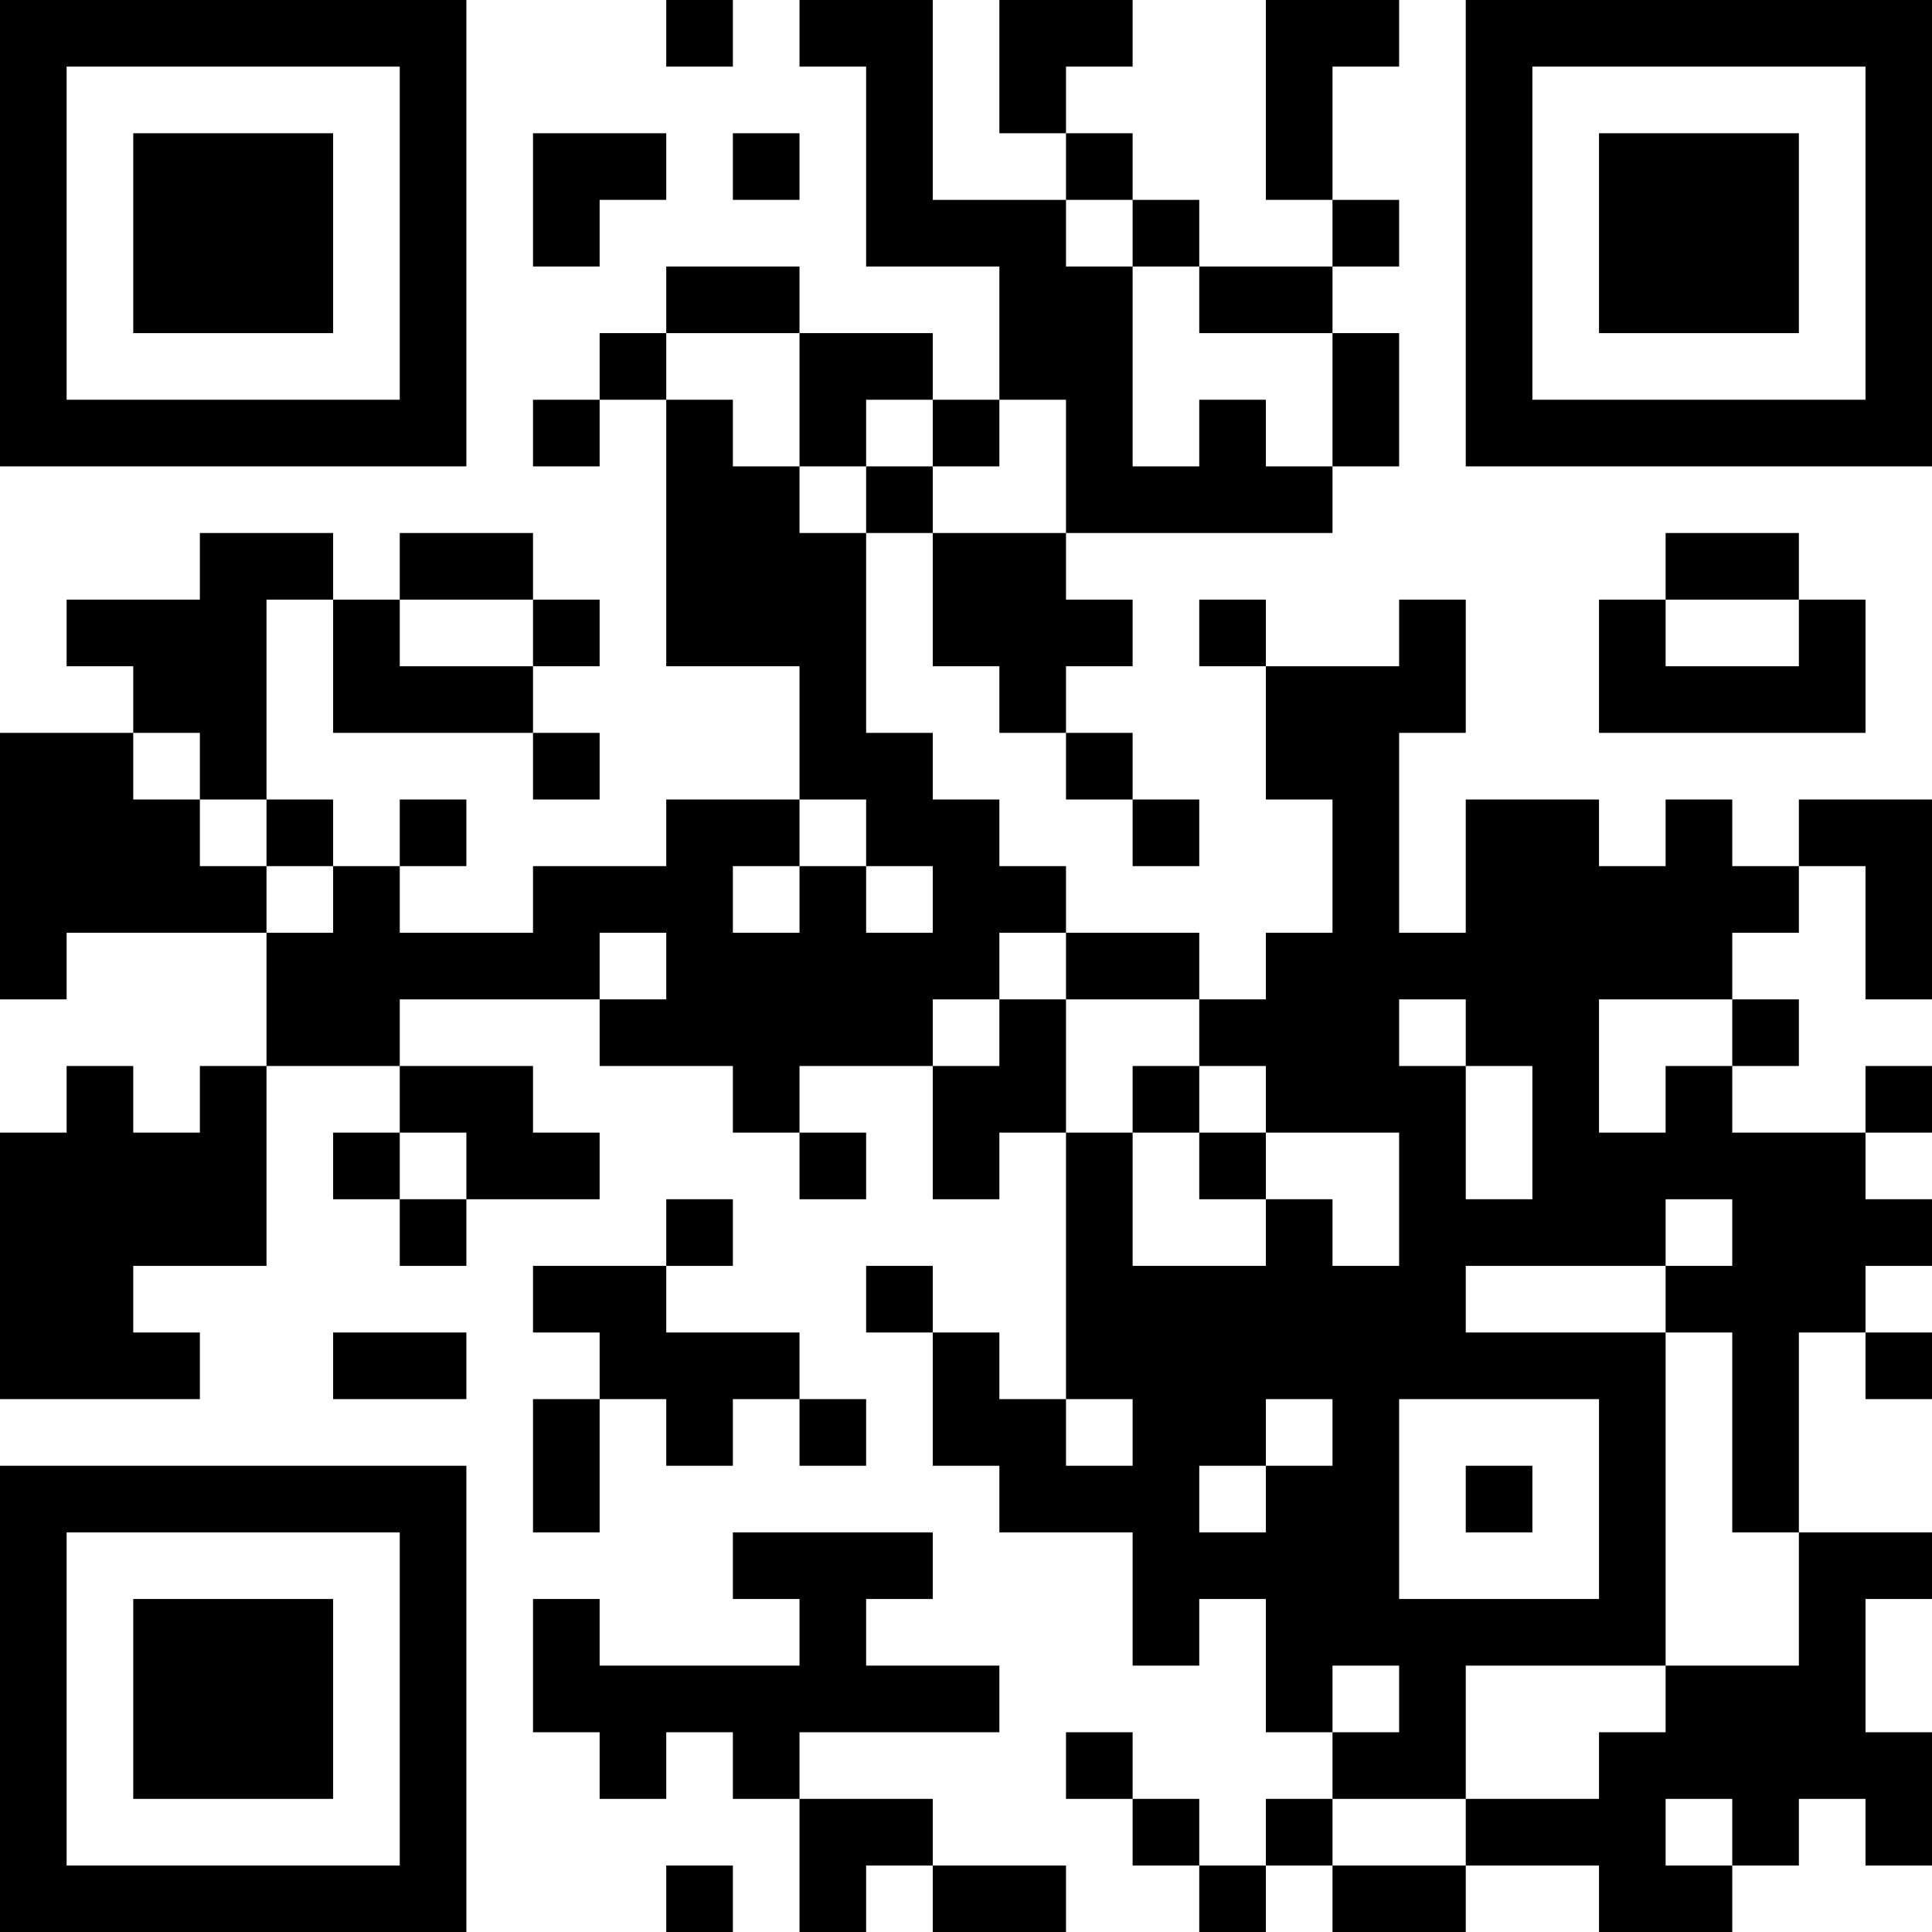 <?xml version="1.0" encoding="UTF-8"?>
<svg xmlns="http://www.w3.org/2000/svg" version="1.1" width="200" height="200" viewBox="0 0 200 200"><rect x="0" y="0" width="200" height="200" fill="#ffffff"/><g transform="scale(6.897)"><g transform="translate(0,0)"><path fill-rule="evenodd" d="M10 0L10 1L11 1L11 0ZM12 0L12 1L13 1L13 4L15 4L15 6L14 6L14 5L12 5L12 4L10 4L10 5L9 5L9 6L8 6L8 7L9 7L9 6L10 6L10 10L12 10L12 12L10 12L10 13L8 13L8 14L6 14L6 13L7 13L7 12L6 12L6 13L5 13L5 12L4 12L4 9L5 9L5 11L8 11L8 12L9 12L9 11L8 11L8 10L9 10L9 9L8 9L8 8L6 8L6 9L5 9L5 8L3 8L3 9L1 9L1 10L2 10L2 11L0 11L0 15L1 15L1 14L4 14L4 16L3 16L3 17L2 17L2 16L1 16L1 17L0 17L0 21L3 21L3 20L2 20L2 19L4 19L4 16L6 16L6 17L5 17L5 18L6 18L6 19L7 19L7 18L9 18L9 17L8 17L8 16L6 16L6 15L9 15L9 16L11 16L11 17L12 17L12 18L13 18L13 17L12 17L12 16L14 16L14 18L15 18L15 17L16 17L16 21L15 21L15 20L14 20L14 19L13 19L13 20L14 20L14 22L15 22L15 23L17 23L17 25L18 25L18 24L19 24L19 26L20 26L20 27L19 27L19 28L18 28L18 27L17 27L17 26L16 26L16 27L17 27L17 28L18 28L18 29L19 29L19 28L20 28L20 29L22 29L22 28L24 28L24 29L26 29L26 28L27 28L27 27L28 27L28 28L29 28L29 26L28 26L28 24L29 24L29 23L27 23L27 20L28 20L28 21L29 21L29 20L28 20L28 19L29 19L29 18L28 18L28 17L29 17L29 16L28 16L28 17L26 17L26 16L27 16L27 15L26 15L26 14L27 14L27 13L28 13L28 15L29 15L29 12L27 12L27 13L26 13L26 12L25 12L25 13L24 13L24 12L22 12L22 14L21 14L21 11L22 11L22 9L21 9L21 10L19 10L19 9L18 9L18 10L19 10L19 12L20 12L20 14L19 14L19 15L18 15L18 14L16 14L16 13L15 13L15 12L14 12L14 11L13 11L13 8L14 8L14 10L15 10L15 11L16 11L16 12L17 12L17 13L18 13L18 12L17 12L17 11L16 11L16 10L17 10L17 9L16 9L16 8L20 8L20 7L21 7L21 5L20 5L20 4L21 4L21 3L20 3L20 1L21 1L21 0L19 0L19 3L20 3L20 4L18 4L18 3L17 3L17 2L16 2L16 1L17 1L17 0L15 0L15 2L16 2L16 3L14 3L14 0ZM8 2L8 4L9 4L9 3L10 3L10 2ZM11 2L11 3L12 3L12 2ZM16 3L16 4L17 4L17 7L18 7L18 6L19 6L19 7L20 7L20 5L18 5L18 4L17 4L17 3ZM10 5L10 6L11 6L11 7L12 7L12 8L13 8L13 7L14 7L14 8L16 8L16 6L15 6L15 7L14 7L14 6L13 6L13 7L12 7L12 5ZM25 8L25 9L24 9L24 11L28 11L28 9L27 9L27 8ZM6 9L6 10L8 10L8 9ZM25 9L25 10L27 10L27 9ZM2 11L2 12L3 12L3 13L4 13L4 14L5 14L5 13L4 13L4 12L3 12L3 11ZM12 12L12 13L11 13L11 14L12 14L12 13L13 13L13 14L14 14L14 13L13 13L13 12ZM9 14L9 15L10 15L10 14ZM15 14L15 15L14 15L14 16L15 16L15 15L16 15L16 17L17 17L17 19L19 19L19 18L20 18L20 19L21 19L21 17L19 17L19 16L18 16L18 15L16 15L16 14ZM21 15L21 16L22 16L22 18L23 18L23 16L22 16L22 15ZM24 15L24 17L25 17L25 16L26 16L26 15ZM17 16L17 17L18 17L18 18L19 18L19 17L18 17L18 16ZM6 17L6 18L7 18L7 17ZM10 18L10 19L8 19L8 20L9 20L9 21L8 21L8 23L9 23L9 21L10 21L10 22L11 22L11 21L12 21L12 22L13 22L13 21L12 21L12 20L10 20L10 19L11 19L11 18ZM25 18L25 19L22 19L22 20L25 20L25 25L22 25L22 27L20 27L20 28L22 28L22 27L24 27L24 26L25 26L25 25L27 25L27 23L26 23L26 20L25 20L25 19L26 19L26 18ZM5 20L5 21L7 21L7 20ZM16 21L16 22L17 22L17 21ZM19 21L19 22L18 22L18 23L19 23L19 22L20 22L20 21ZM21 21L21 24L24 24L24 21ZM22 22L22 23L23 23L23 22ZM11 23L11 24L12 24L12 25L9 25L9 24L8 24L8 26L9 26L9 27L10 27L10 26L11 26L11 27L12 27L12 29L13 29L13 28L14 28L14 29L16 29L16 28L14 28L14 27L12 27L12 26L15 26L15 25L13 25L13 24L14 24L14 23ZM20 25L20 26L21 26L21 25ZM25 27L25 28L26 28L26 27ZM10 28L10 29L11 29L11 28ZM0 0L0 7L7 7L7 0ZM1 1L1 6L6 6L6 1ZM2 2L2 5L5 5L5 2ZM22 0L22 7L29 7L29 0ZM23 1L23 6L28 6L28 1ZM24 2L24 5L27 5L27 2ZM0 22L0 29L7 29L7 22ZM1 23L1 28L6 28L6 23ZM2 24L2 27L5 27L5 24Z" fill="#000000"/></g></g></svg>
